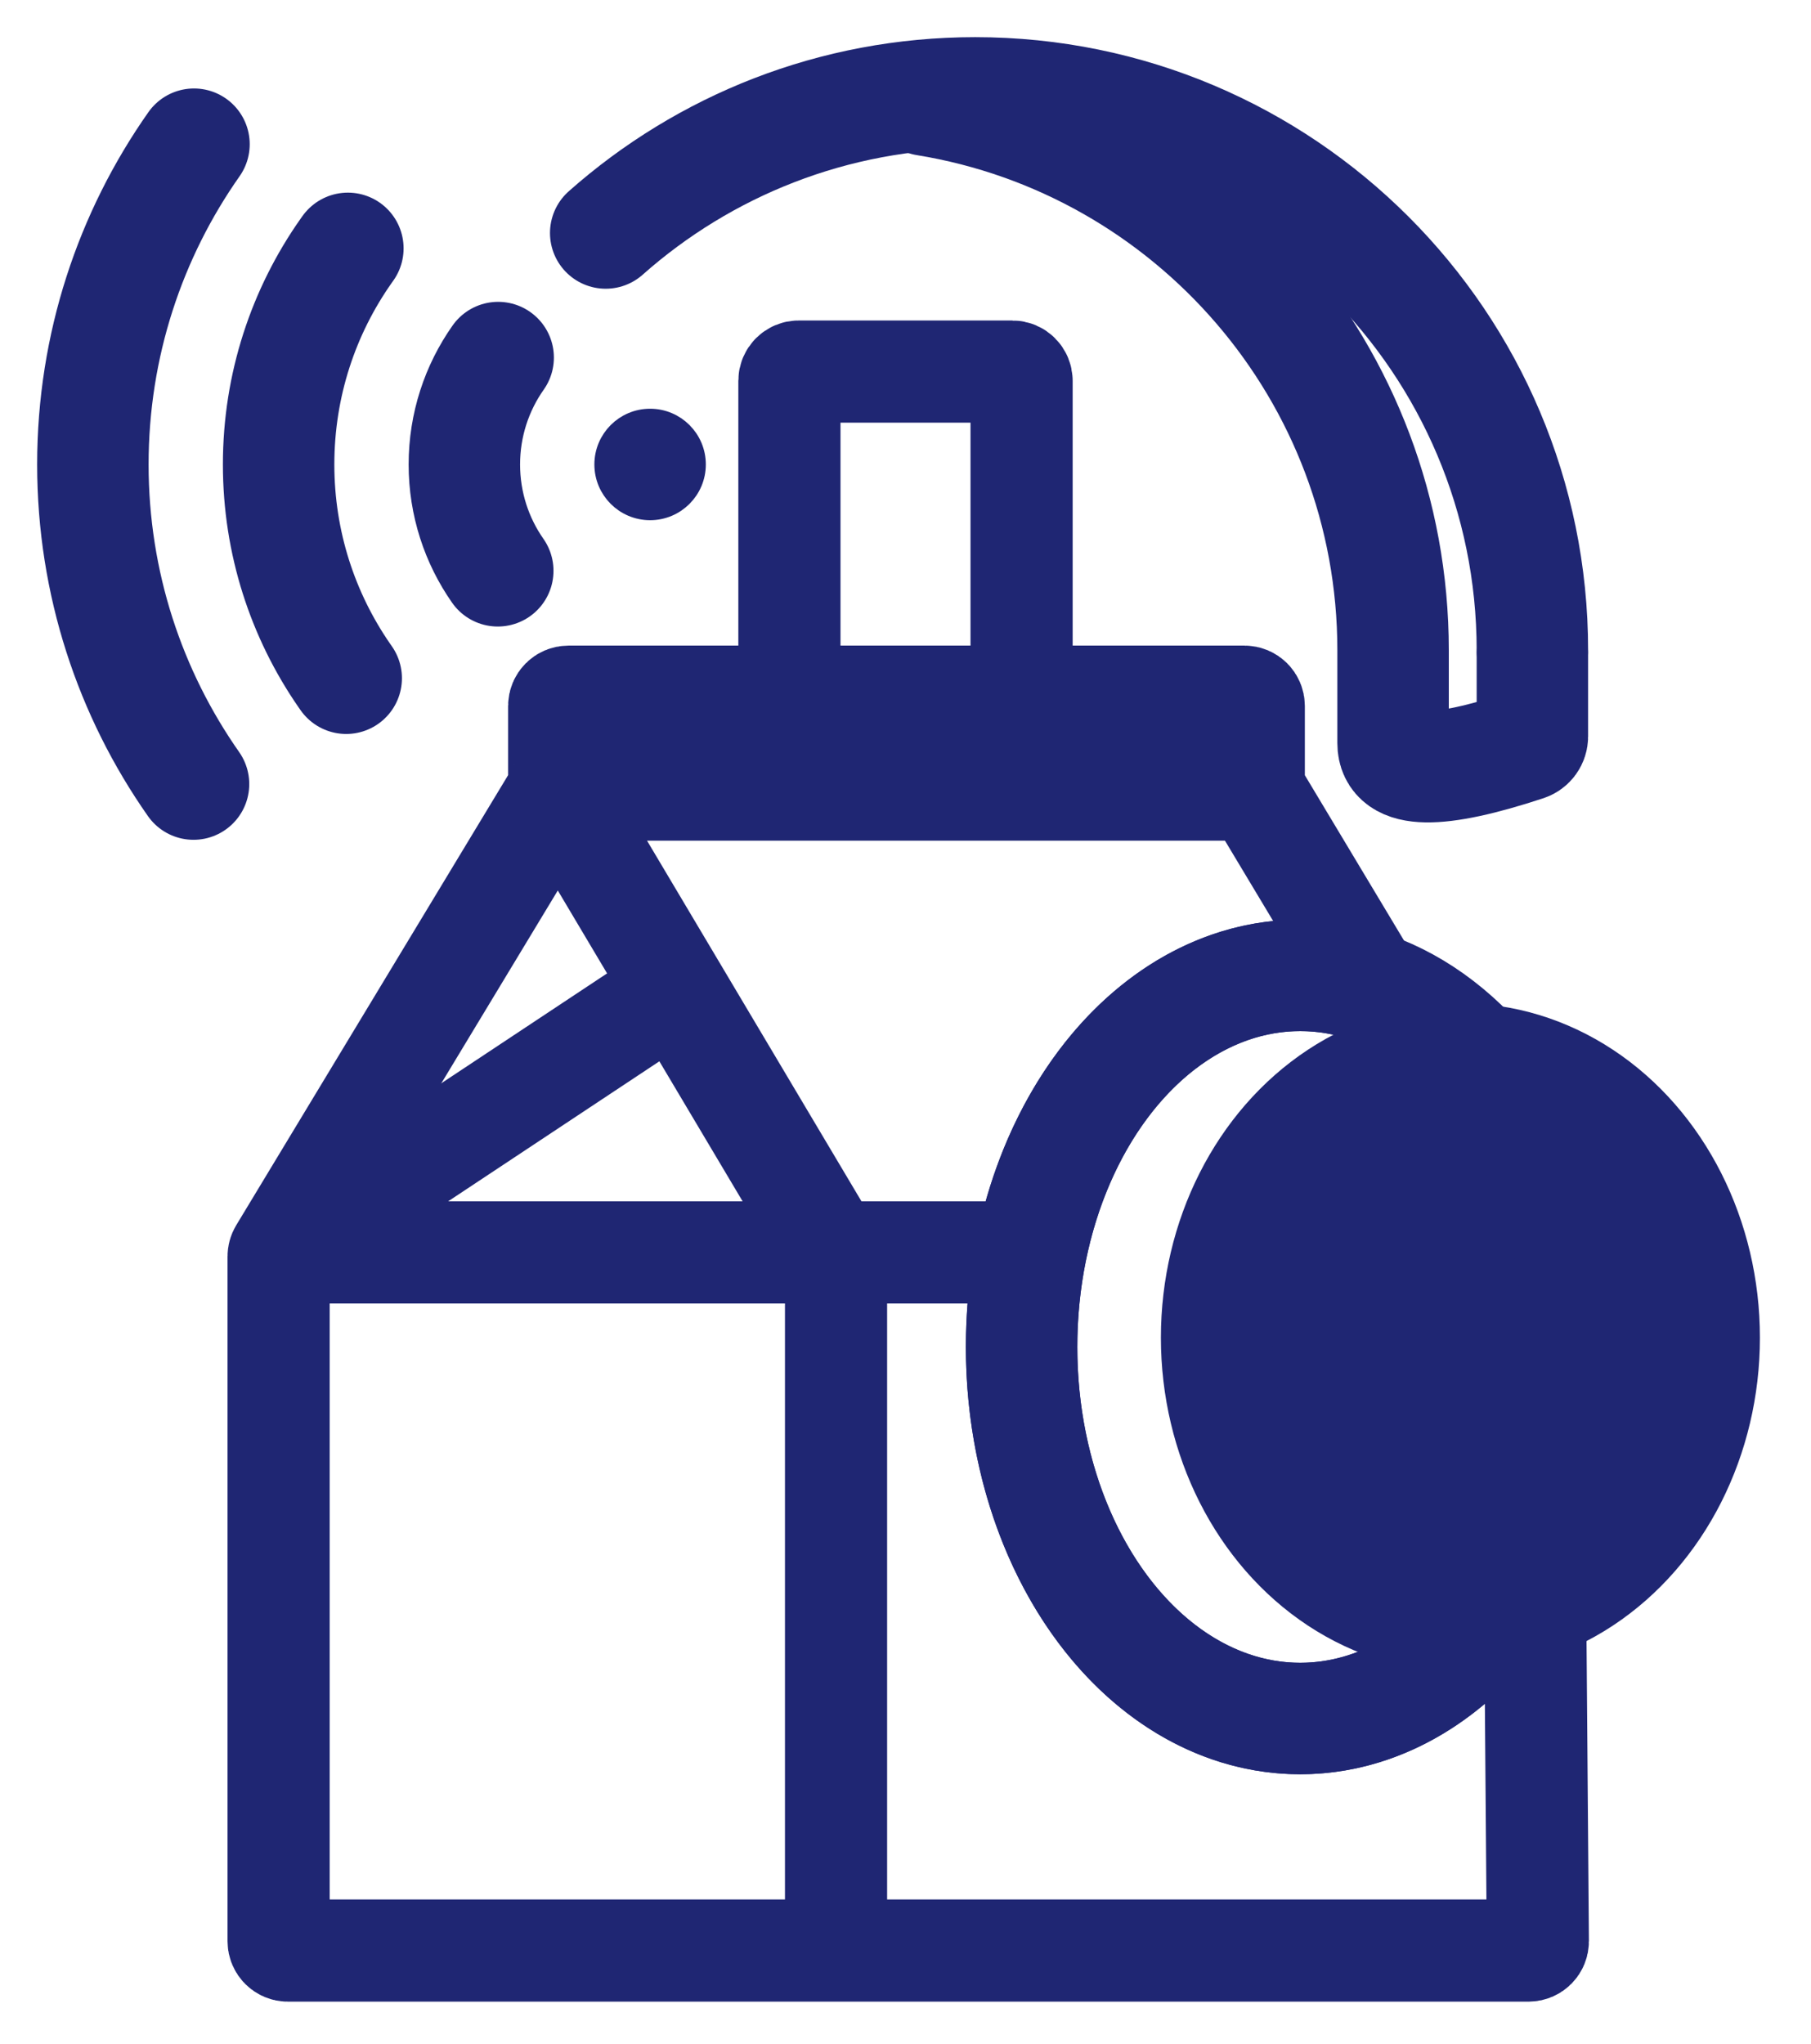 
<svg width="195px" height="220px" viewBox="0 0 195 220" version="1.1" xmlns="http://www.w3.org/2000/svg" xmlns:xlink="http://www.w3.org/1999/xlink">
    <!-- Generator: Sketch 50 (54983) - http://www.bohemiancoding.com/sketch -->
    <desc>Created with Sketch.</desc>
    <defs></defs>
    <g id="Symbols" stroke="none" stroke-width="1" fill="none" fill-rule="evenodd">
        <g id="Pafiume-cast" stroke="#1F2673">
            <g id="Bottle" transform="translate(30, 40)" stroke-width="11">
                <path d="M105.143,45.216 L134.86,94.745 C134.952,94.898 135.001,95.073 135.002,95.251 L135.587,168.971 C135.591,169.523 135.147,169.974 134.595,169.979 C134.592,169.979 134.589,169.979 134.587,169.979 L1,169.979 C0.448,169.979 6.76353751e-17,169.531 0,168.979 L7.77156117e-15,95.257 C7.74923677e-15,95.075 0.05,94.896 0.144,94.74 L30.066,45.217 C30.161,45.061 30.21,44.882 30.21,44.7 L30.21,36 C30.21,35.448 30.658,35 31.21,35 L104,35 C104.552,35 105,35.448 105,36 L105,44.702 C105,44.883 105.049,45.061 105.143,45.216 Z" id="Path-3"></path>
                <path d="M105,45 L31.758,45 C31.206,45 30.758,45.448 30.758,46 C30.758,46.18 30.807,46.357 30.899,46.511 L60.021,95.48 L60.021,170" id="Path-6"></path>
                <path d="M80.496,94.824 L3.319,94.824 C2.767,94.824 2.319,94.376 2.319,93.824 C2.319,93.488 2.487,93.175 2.767,92.99 L45,65" id="Path-7"></path>
                <path d="M80,35 L80,1 C80,0.448 79.552,-1.01453063e-16 79,0 L56,0 C55.448,1.01453063e-16 55,0.448 55,1 L55,35" id="Path-2"></path>
            </g>
            <g id="Spray" transform="translate(10, 15)">
                <circle id="Oval-Copy-9" stroke-width="2" fill="#1F2673" cx="60" cy="35" r="5"></circle>
                <path d="M43.64,23.493 C41.347,26.748 40,30.717 40,35 C40,39.257 41.33,43.204 43.598,46.447" id="Oval-3" stroke-width="12" stroke-linecap="round"></path>
                <path d="M27.457,11.737 C27.393,11.826 27.329,11.916 27.266,12.006 C22.688,18.51 20,26.441 20,35 C20,43.433 22.61,51.257 27.066,57.708 C27.136,57.809 27.207,57.911 27.278,58.012" id="Oval-3-Copy" stroke-width="12" stroke-linecap="round"></path>
                <path d="M10.888,0.524 C4.028,10.279 0,22.169 0,35 C0,47.8 4.008,59.664 10.838,69.405" id="Oval-3-Copy-2" stroke-width="12" stroke-linecap="round"></path>
            </g>
            <path d="M148.351,106.57 C145.7,105.548 142.898,105 140,105 C123.431,105 110,122.909 110,145 C110,167.091 123.431,185 140,185 C156.569,185 170,167.091 170,145" id="Oval" stroke-width="12"></path>
            <ellipse id="Oval-Copy" stroke-width="12" fill="#1F2673" cx="157.25" cy="144" rx="26.25" ry="30"></ellipse>
            <path d="M165,70 C165,36.863 138.137,10 105,10 C89.739,10 75.808,15.698 65.22,25.082" id="Oval-4-Copy-3" stroke-width="12" stroke-linecap="round"></path>
            <path d="M165,70.455 L165,79.28 C165,79.711 164.723,80.094 164.313,80.229 C154.771,83.376 150,83.299 150,80 C150,70.647 150,74.15 150,70 C150,40.158 128.213,15.404 99.678,10.776" id="Oval-4-Copy-2" stroke-width="12" stroke-linecap="round"></path>
            <ellipse id="Oval-2" stroke-width="12" cx="140" cy="145" rx="30" ry="40"></ellipse>
        </g>
    </g>
</svg>